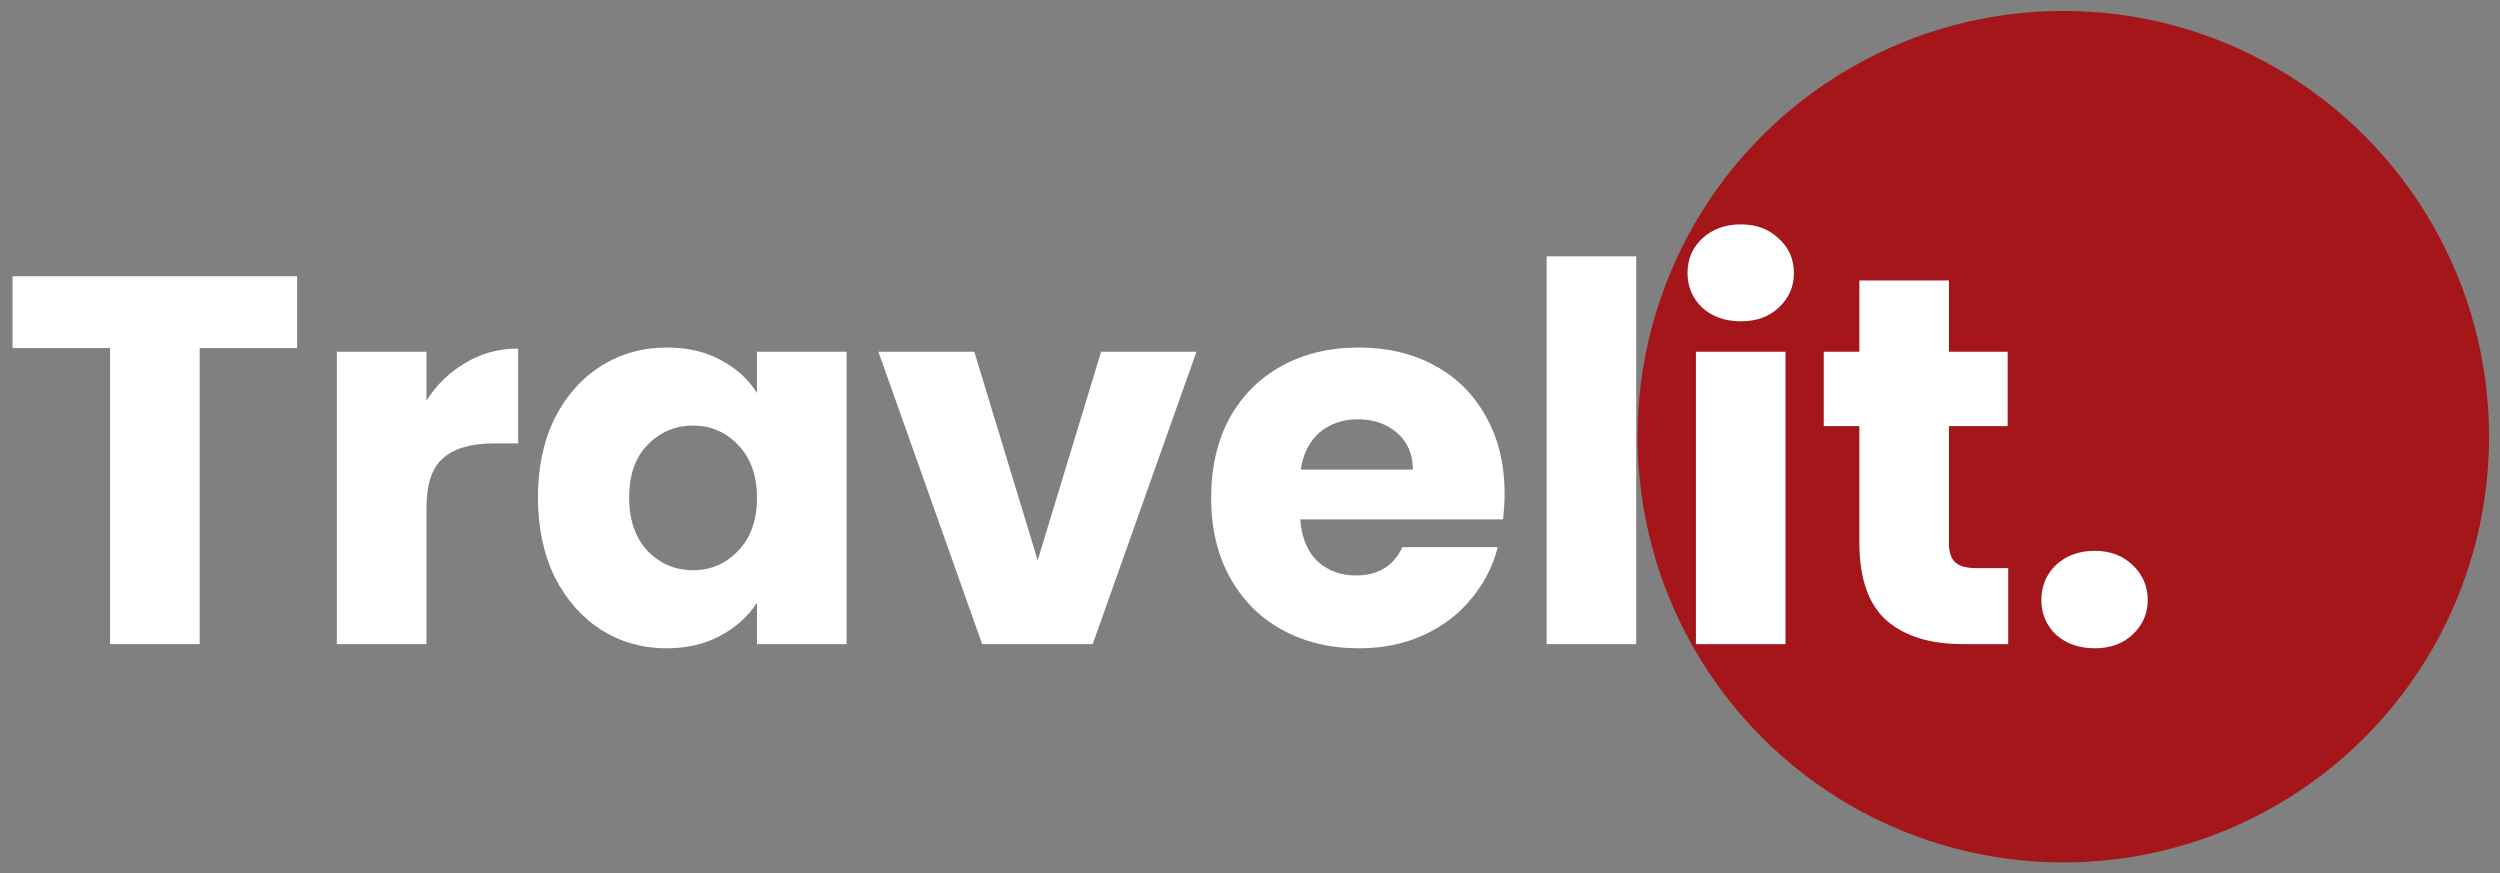 <svg width="229" height="80" viewBox="0 0 229 80" fill="none" xmlns="http://www.w3.org/2000/svg">
<rect x="0" y="0" width="229" height="80" fill="#808080" stroke="none"/>
<circle cx="189" cy="40" r="39" fill="#A4161A"/>
<path d="M27.216 25.304V31.88H18.288V59H10.08V31.88H1.152V25.304H27.216ZM39.063 36.68C40.023 35.208 41.223 34.056 42.663 33.224C44.103 32.36 45.703 31.928 47.463 31.928V40.616H45.207C43.159 40.616 41.623 41.064 40.599 41.96C39.575 42.824 39.063 44.36 39.063 46.568V59H30.855V32.216H39.063V36.68ZM49.275 45.56C49.275 42.808 49.787 40.392 50.811 38.312C51.867 36.232 53.291 34.632 55.083 33.512C56.875 32.392 58.875 31.832 61.083 31.832C62.971 31.832 64.619 32.216 66.027 32.984C67.467 33.752 68.571 34.76 69.339 36.008V32.216H77.547V59H69.339V55.208C68.539 56.456 67.419 57.464 65.979 58.232C64.571 59 62.923 59.384 61.035 59.384C58.859 59.384 56.875 58.824 55.083 57.704C53.291 56.552 51.867 54.936 50.811 52.856C49.787 50.744 49.275 48.312 49.275 45.56ZM69.339 45.608C69.339 43.56 68.763 41.944 67.611 40.76C66.491 39.576 65.115 38.984 63.483 38.984C61.851 38.984 60.459 39.576 59.307 40.76C58.187 41.912 57.627 43.512 57.627 45.56C57.627 47.608 58.187 49.24 59.307 50.456C60.459 51.64 61.851 52.232 63.483 52.232C65.115 52.232 66.491 51.64 67.611 50.456C68.763 49.272 69.339 47.656 69.339 45.608ZM95.053 51.32L100.861 32.216H109.597L100.093 59H89.965L80.461 32.216H89.245L95.053 51.32ZM137.82 45.176C137.82 45.944 137.772 46.744 137.676 47.576H119.1C119.228 49.24 119.756 50.52 120.684 51.416C121.644 52.28 122.812 52.712 124.188 52.712C126.236 52.712 127.66 51.848 128.46 50.12H137.196C136.748 51.88 135.932 53.464 134.748 54.872C133.596 56.28 132.14 57.384 130.38 58.184C128.62 58.984 126.652 59.384 124.476 59.384C121.852 59.384 119.516 58.824 117.468 57.704C115.42 56.584 113.82 54.984 112.668 52.904C111.516 50.824 110.94 48.392 110.94 45.608C110.94 42.824 111.5 40.392 112.62 38.312C113.772 36.232 115.372 34.632 117.42 33.512C119.468 32.392 121.82 31.832 124.476 31.832C127.068 31.832 129.372 32.376 131.388 33.464C133.404 34.552 134.972 36.104 136.092 38.12C137.244 40.136 137.82 42.488 137.82 45.176ZM129.42 43.016C129.42 41.608 128.94 40.488 127.98 39.656C127.02 38.824 125.82 38.408 124.38 38.408C123.004 38.408 121.836 38.808 120.876 39.608C119.948 40.408 119.372 41.544 119.148 43.016H129.42ZM149.878 23.48V59H141.67V23.48H149.878ZM159.474 29.432C158.034 29.432 156.85 29.016 155.922 28.184C155.026 27.32 154.578 26.264 154.578 25.016C154.578 23.736 155.026 22.68 155.922 21.848C156.85 20.984 158.034 20.552 159.474 20.552C160.882 20.552 162.034 20.984 162.93 21.848C163.858 22.68 164.322 23.736 164.322 25.016C164.322 26.264 163.858 27.32 162.93 28.184C162.034 29.016 160.882 29.432 159.474 29.432ZM163.554 32.216V59H155.346V32.216H163.554ZM183.95 52.04V59H179.774C176.798 59 174.478 58.28 172.814 56.84C171.15 55.368 170.318 52.984 170.318 49.688V39.032H167.054V32.216H170.318V25.688H178.526V32.216H183.902V39.032H178.526V49.784C178.526 50.584 178.718 51.16 179.102 51.512C179.486 51.864 180.126 52.04 181.022 52.04H183.95ZM191.882 59.384C190.442 59.384 189.258 58.968 188.33 58.136C187.434 57.272 186.986 56.216 186.986 54.968C186.986 53.688 187.434 52.616 188.33 51.752C189.258 50.888 190.442 50.456 191.882 50.456C193.29 50.456 194.442 50.888 195.338 51.752C196.266 52.616 196.73 53.688 196.73 54.968C196.73 56.216 196.266 57.272 195.338 58.136C194.442 58.968 193.29 59.384 191.882 59.384Z" fill="white"/>
</svg>
